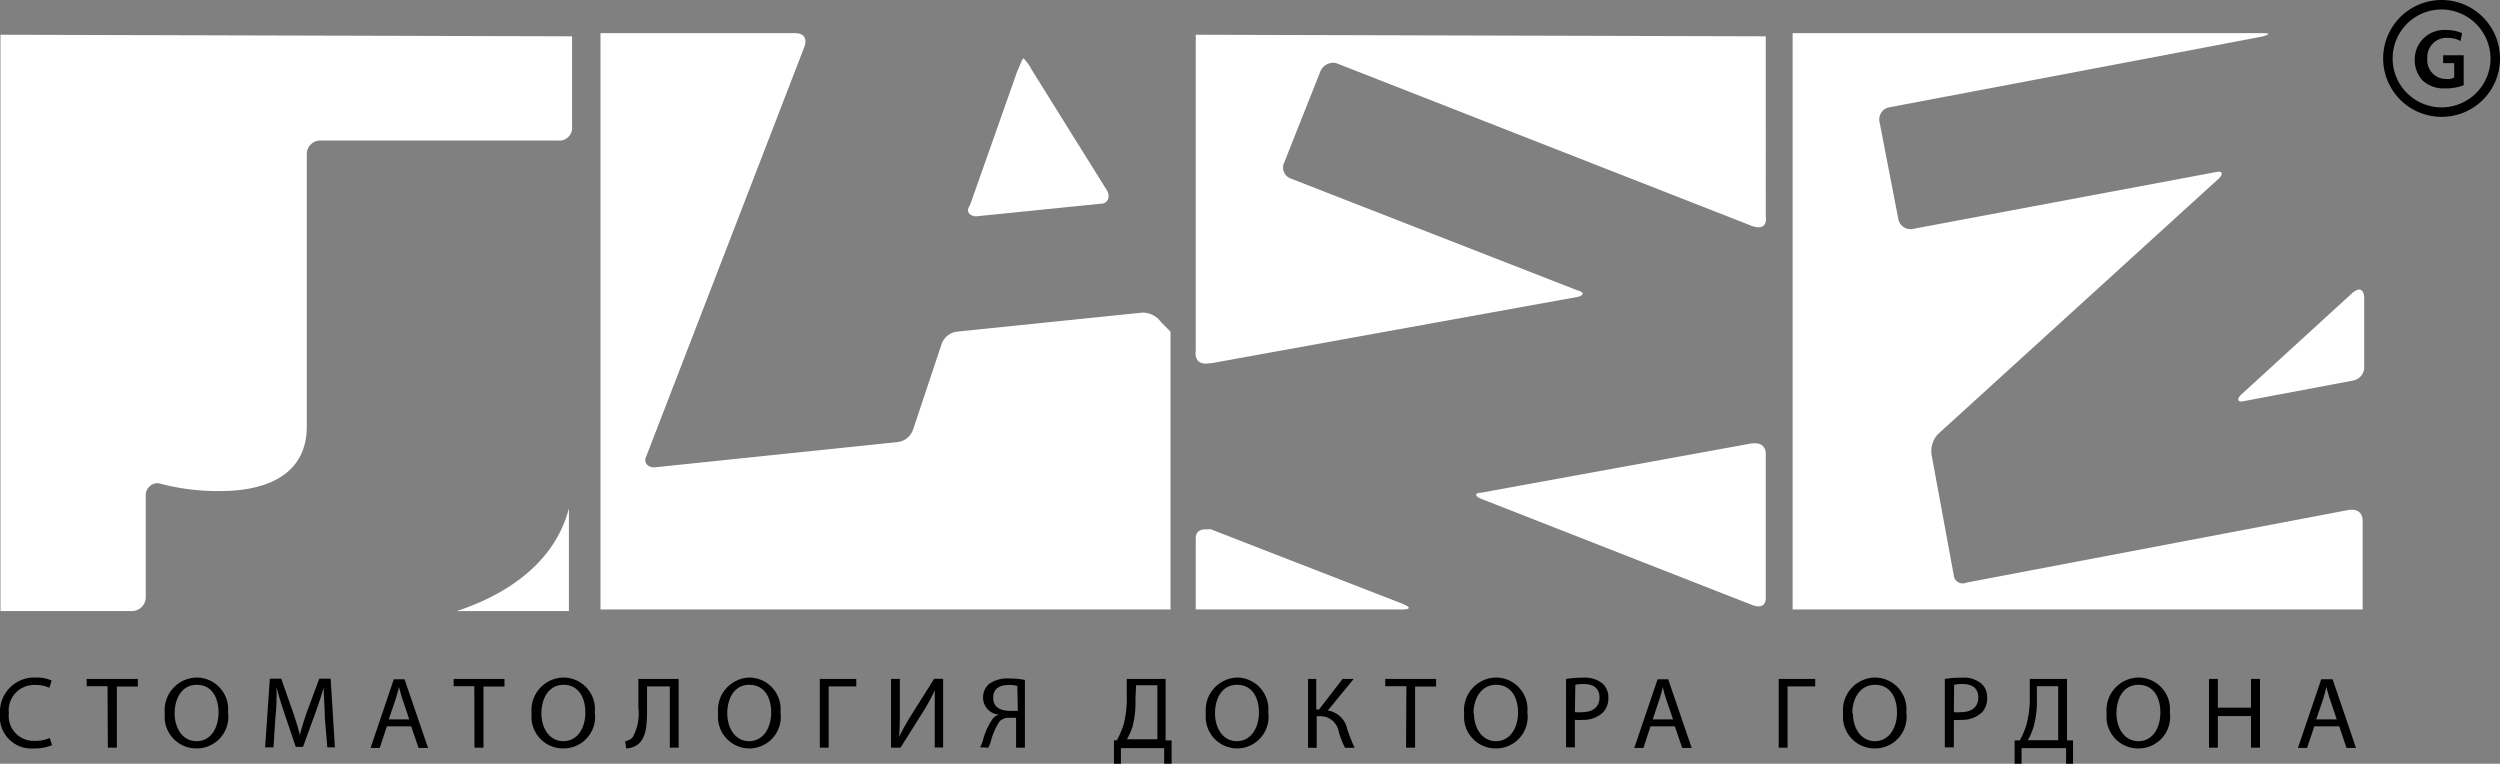 <svg data-name="Слой 1" xmlns="http://www.w3.org/2000/svg" viewBox="0 0 158.33 48.37"><rect x="0" y="0" width="158.33" height="48.37" fill="#808080" stroke="none"/><path d="M.03 2.2v36.5h8.3a.88.88 0 00.9-.9v-6.5a.77.77 0 01.8-.7 14.36 14.36 0 003.9.5c1.4 0 5.5-.2 5.5-4.1V9.7a.86.86 0 01.8-.8h15.1a.81.81 0 00.9-.9V2.3L.03 2.2zm28.9 36.5h7.1v-6.5c-.7 2.7-2.9 5.1-7.1 6.5zm32.9-25l7.9-.8c.4 0 .6-.4.4-.8l-4.8-7.7a3 3 0 00-.5-.7c-.1 0-.2.4-.4.8l-3 8.5c-.3.4 0 .7.4.7zm11.7 6.7a1.43 1.43 0 00-1.2-.6L60.63 21a1.19 1.19 0 00-1 .8l-1.8 5.4a1.19 1.19 0 01-1 .8l-15.4 1.6c-.4 0-.7-.3-.5-.7l10-25.9s.4-.9-.6-.9h-12.3v36.5h36.1V21zm20.3 11.2l17.1 6.7c1 .4.9-.5.9-.5v-9s.1-.9-1-.7l-17 3.1c-.4 0-.5.2 0 .4zM75.73 2.2v20s-.2 1 .9.8h.1l23.2-4.2c.4-.1.4-.3 0-.4l-18.2-7.1a.73.73 0 01-.4-1l2.3-5.8a.88.88 0 011-.5l26.3 10.3c1.1.4.9-.6.9-.6V2.3l-36.1-.1zm0 31.9v4.5h13c1.1 0 0-.4 0-.4l-12.1-4.7c0 .1-.9-.2-.9.6zm73.2-15.5l-7 6.4c-.3.3-.2.5.2.4l6.9-1.3a.86.86 0 00.7-.9v-4.4c-.1-.9-.8-.2-.8-.2zm-25.2 17.8l-1.4-7.6a1.57 1.57 0 01.4-1.3l17.8-16.2c.3-.3.2-.5-.2-.4l-19.2 3.6a.78.78 0 01-.9-.6l-1.2-6.2a.78.78 0 01.6-.9s24.3-4.6 23.7-4.5c-.4.1.9-.2 0-.2h-29.8v36.5h36.1V33c0-.9-.9-.7-.9-.7l-24.2 4.6a.57.57 0 01-.8-.5z" fill="#fff"/><path d="M154.63 7.4a3.7 3.7 0 113.7-3.7 3.69 3.69 0 01-3.7 3.7zm0-6.8a3.1 3.1 0 103.1 3.1 3.12 3.12 0 00-3.1-3.1z"/><path d="M156.03 5.4a3.26 3.26 0 01-1.2.2 2 2 0 01-1.4-.5 1.9 1.9 0 01-.5-1.3 1.87 1.87 0 012-1.9 2.51 2.51 0 011 .2l-.1.5a1.55 1.55 0 00-.8-.2 1.21 1.21 0 00-1.3 1.3 1.18 1.18 0 001.2 1.3.75.75 0 00.5-.1V4h-.7v-.5h1.3zM3.3 47.19a2.85 2.85 0 01-1.15.21A2 2 0 010 45.19a2.17 2.17 0 012.27-2.28 2.33 2.33 0 011 .19l-.14.46a2.07 2.07 0 00-.88-.18 1.61 1.61 0 00-1.69 1.79 1.58 1.58 0 001.67 1.75 2.28 2.28 0 00.92-.18zm3.51-3.73H5.49V43h3.24v.48H7.4v3.87h-.57zm7.63 1.65a2 2 0 01-2 2.29 2 2 0 01-2-2.21 2.06 2.06 0 012-2.28 2 2 0 012 2.2zm-3.38.07c0 .93.5 1.76 1.39 1.76s1.39-.82 1.39-1.81-.45-1.76-1.38-1.76-1.4.85-1.4 1.81zm9.51.24c0-.61-.07-1.34-.07-1.88-.14.51-.33 1.06-.54 1.65l-.77 2.11h-.46l-.7-2.07c-.21-.61-.38-1.17-.51-1.69 0 .54 0 1.27-.08 1.92l-.12 1.87h-.53l.3-4.35h.72l.74 2.1c.18.54.33 1 .44 1.47.11-.44.26-.92.45-1.47l.78-2.1h.72l.27 4.35h-.48zm3.93.58l-.45 1.37h-.58l1.47-4.35h.68l1.49 4.35h-.6L26.04 46zm1.42-.44l-.42-1.25c-.1-.29-.16-.54-.23-.8-.06.26-.14.53-.22.79l-.43 1.26zm4.12-2.1h-1.31V43h3.22v.48h-1.33v3.87h-.57zm7.63 1.65a2 2 0 01-2 2.29 2 2 0 01-2-2.21 2.06 2.06 0 012-2.28 2 2 0 012 2.2zm-3.38.07c0 .93.5 1.76 1.39 1.76s1.39-.82 1.39-1.81-.45-1.76-1.38-1.76-1.4.85-1.4 1.81zM42.98 43v4.35h-.56v-3.88h-1.44v1.32c0 .94 0 2-.65 2.4a1.3 1.3 0 01-.67.21l-.07-.45a1 1 0 00.46-.23 3.05 3.05 0 00.38-1.89V43zm6.45 2.11a2 2 0 01-2 2.29 2 2 0 01-1.95-2.21 2.06 2.06 0 012-2.28 2 2 0 011.95 2.2zm-3.37.07c0 .93.5 1.76 1.38 1.76s1.4-.82 1.4-1.81-.45-1.76-1.39-1.76-1.39.85-1.39 1.81zM54.23 43v.47h-1.75v3.88h-.56V43zm2.76 0v1.83c0 .69 0 1.26-.05 1.84a15.74 15.74 0 01.81-1.44l1.41-2.24h.57v4.35h-.53v-3.62a12.7 12.7 0 01-.81 1.47l-1.36 2.16h-.6V43zm5.08 4.33a3 3 0 00.17-.4 4.19 4.19 0 01.66-1.45.86.86 0 01.36-.22 1.08 1.08 0 01-1-1.07 1.12 1.12 0 01.4-.89 2 2 0 011.25-.33 5.44 5.44 0 011 .09v4.29h-.56v-1.89h-.42a.79.79 0 00-.62.22 4.21 4.21 0 00-.58 1.35 2.84 2.84 0 01-.14.32zm2.36-3.89a2 2 0 00-.53-.06c-.56 0-1 .21-1 .81s.46.83 1.08.83h.48zm9.39-.44v3.89h.38v1.49h-.47v-1h-2.74v1h-.44v-1.49h.18a5.85 5.85 0 00.43-1 6.5 6.5 0 00.2-1.84V43zm-1.91 1.28a6.13 6.13 0 01-.18 1.72 4.13 4.13 0 01-.36.82h1.93V43.4h-1.35zm8.41.83a2 2 0 01-2 2.29 2 2 0 01-1.95-2.21 2.06 2.06 0 012-2.28 2 2 0 011.95 2.2zm-3.37.07c0 .93.5 1.76 1.38 1.76s1.4-.82 1.4-1.81-.45-1.76-1.39-1.76-1.39.85-1.39 1.81zM83.36 43v1.93h.18L85.03 43h.7l-1.64 2a1.47 1.47 0 011.22 1.13 10.49 10.49 0 00.48 1.23h-.61a6.65 6.65 0 01-.39-1 1.18 1.18 0 00-1.22-1h-.18v2h-.55V43zm5.71.46h-1.34V43h3.22v.48h-1.33v3.87h-.57zm7.66 1.65a2 2 0 01-2 2.29 2 2 0 01-2-2.21 2.06 2.06 0 012-2.28 2 2 0 012 2.2zm-3.38.07c0 .93.51 1.76 1.39 1.76s1.4-.82 1.4-1.81-.46-1.76-1.39-1.76-1.43.85-1.43 1.81zM99.18 43a6.11 6.11 0 011.08-.08 1.76 1.76 0 011.22.36 1.15 1.15 0 01.38.91 1.29 1.29 0 01-.34.93 1.8 1.8 0 01-1.32.47 2.17 2.17 0 01-.46 0v1.74h-.56zm.56 2.1a2.11 2.11 0 00.47 0c.68 0 1.09-.33 1.09-.93s-.41-.85-1-.85a2.12 2.12 0 00-.53.05zm4.79.9l-.45 1.37h-.58l1.48-4.35h.67l1.49 4.35h-.6l-.47-1.37zm1.43-.44l-.43-1.25a7.49 7.49 0 01-.22-.8 7.76 7.76 0 01-.22.79l-.42 1.26zm9-2.56v.47h-1.75v3.88h-.56V43zm5.77 2.11a2 2 0 01-2 2.29 2 2 0 01-2-2.21 2.06 2.06 0 012-2.28 2 2 0 012 2.2zm-3.38.07c0 .93.51 1.76 1.39 1.76s1.4-.82 1.4-1.81-.45-1.76-1.39-1.76-1.44.85-1.44 1.81zm5.82-2.18a6.19 6.19 0 011.08-.08 1.74 1.74 0 011.22.36 1.15 1.15 0 01.38.91 1.29 1.29 0 01-.33.93 1.83 1.83 0 01-1.33.47 2 2 0 01-.45 0v1.74h-.57zm.57 2.1a2 2 0 00.46 0c.68 0 1.09-.33 1.09-.93s-.41-.85-1-.85a2 2 0 00-.53.05zm7.17-2.1v3.89h.38v1.49h-.44v-1h-2.82v1h-.44v-1.49h.33a5.07 5.07 0 00.42-1 6.47 6.47 0 00.21-1.84V43zM129 44.28a5.81 5.81 0 01-.22 1.78 4.13 4.13 0 01-.35.82h1.92v-3.42H129zm8.42.83a2 2 0 01-2 2.29 2 2 0 01-2-2.21 2.06 2.06 0 012-2.28 2 2 0 012 2.2zm-3.38.07c0 .93.5 1.76 1.39 1.76s1.39-.82 1.39-1.81-.45-1.76-1.39-1.76-1.39.85-1.39 1.81zm6.42-2.18v1.82h2.1V43h.57v4.35h-.57v-2h-2.1v2h-.56V43zm6.11 3l-.46 1.37h-.58l1.48-4.35h.72l1.48 4.35h-.6l-.46-1.37zm1.42-.44l-.42-1.25a7.66 7.66 0 01-.23-.8c-.07.26-.14.53-.22.79l-.43 1.26z"/></svg>